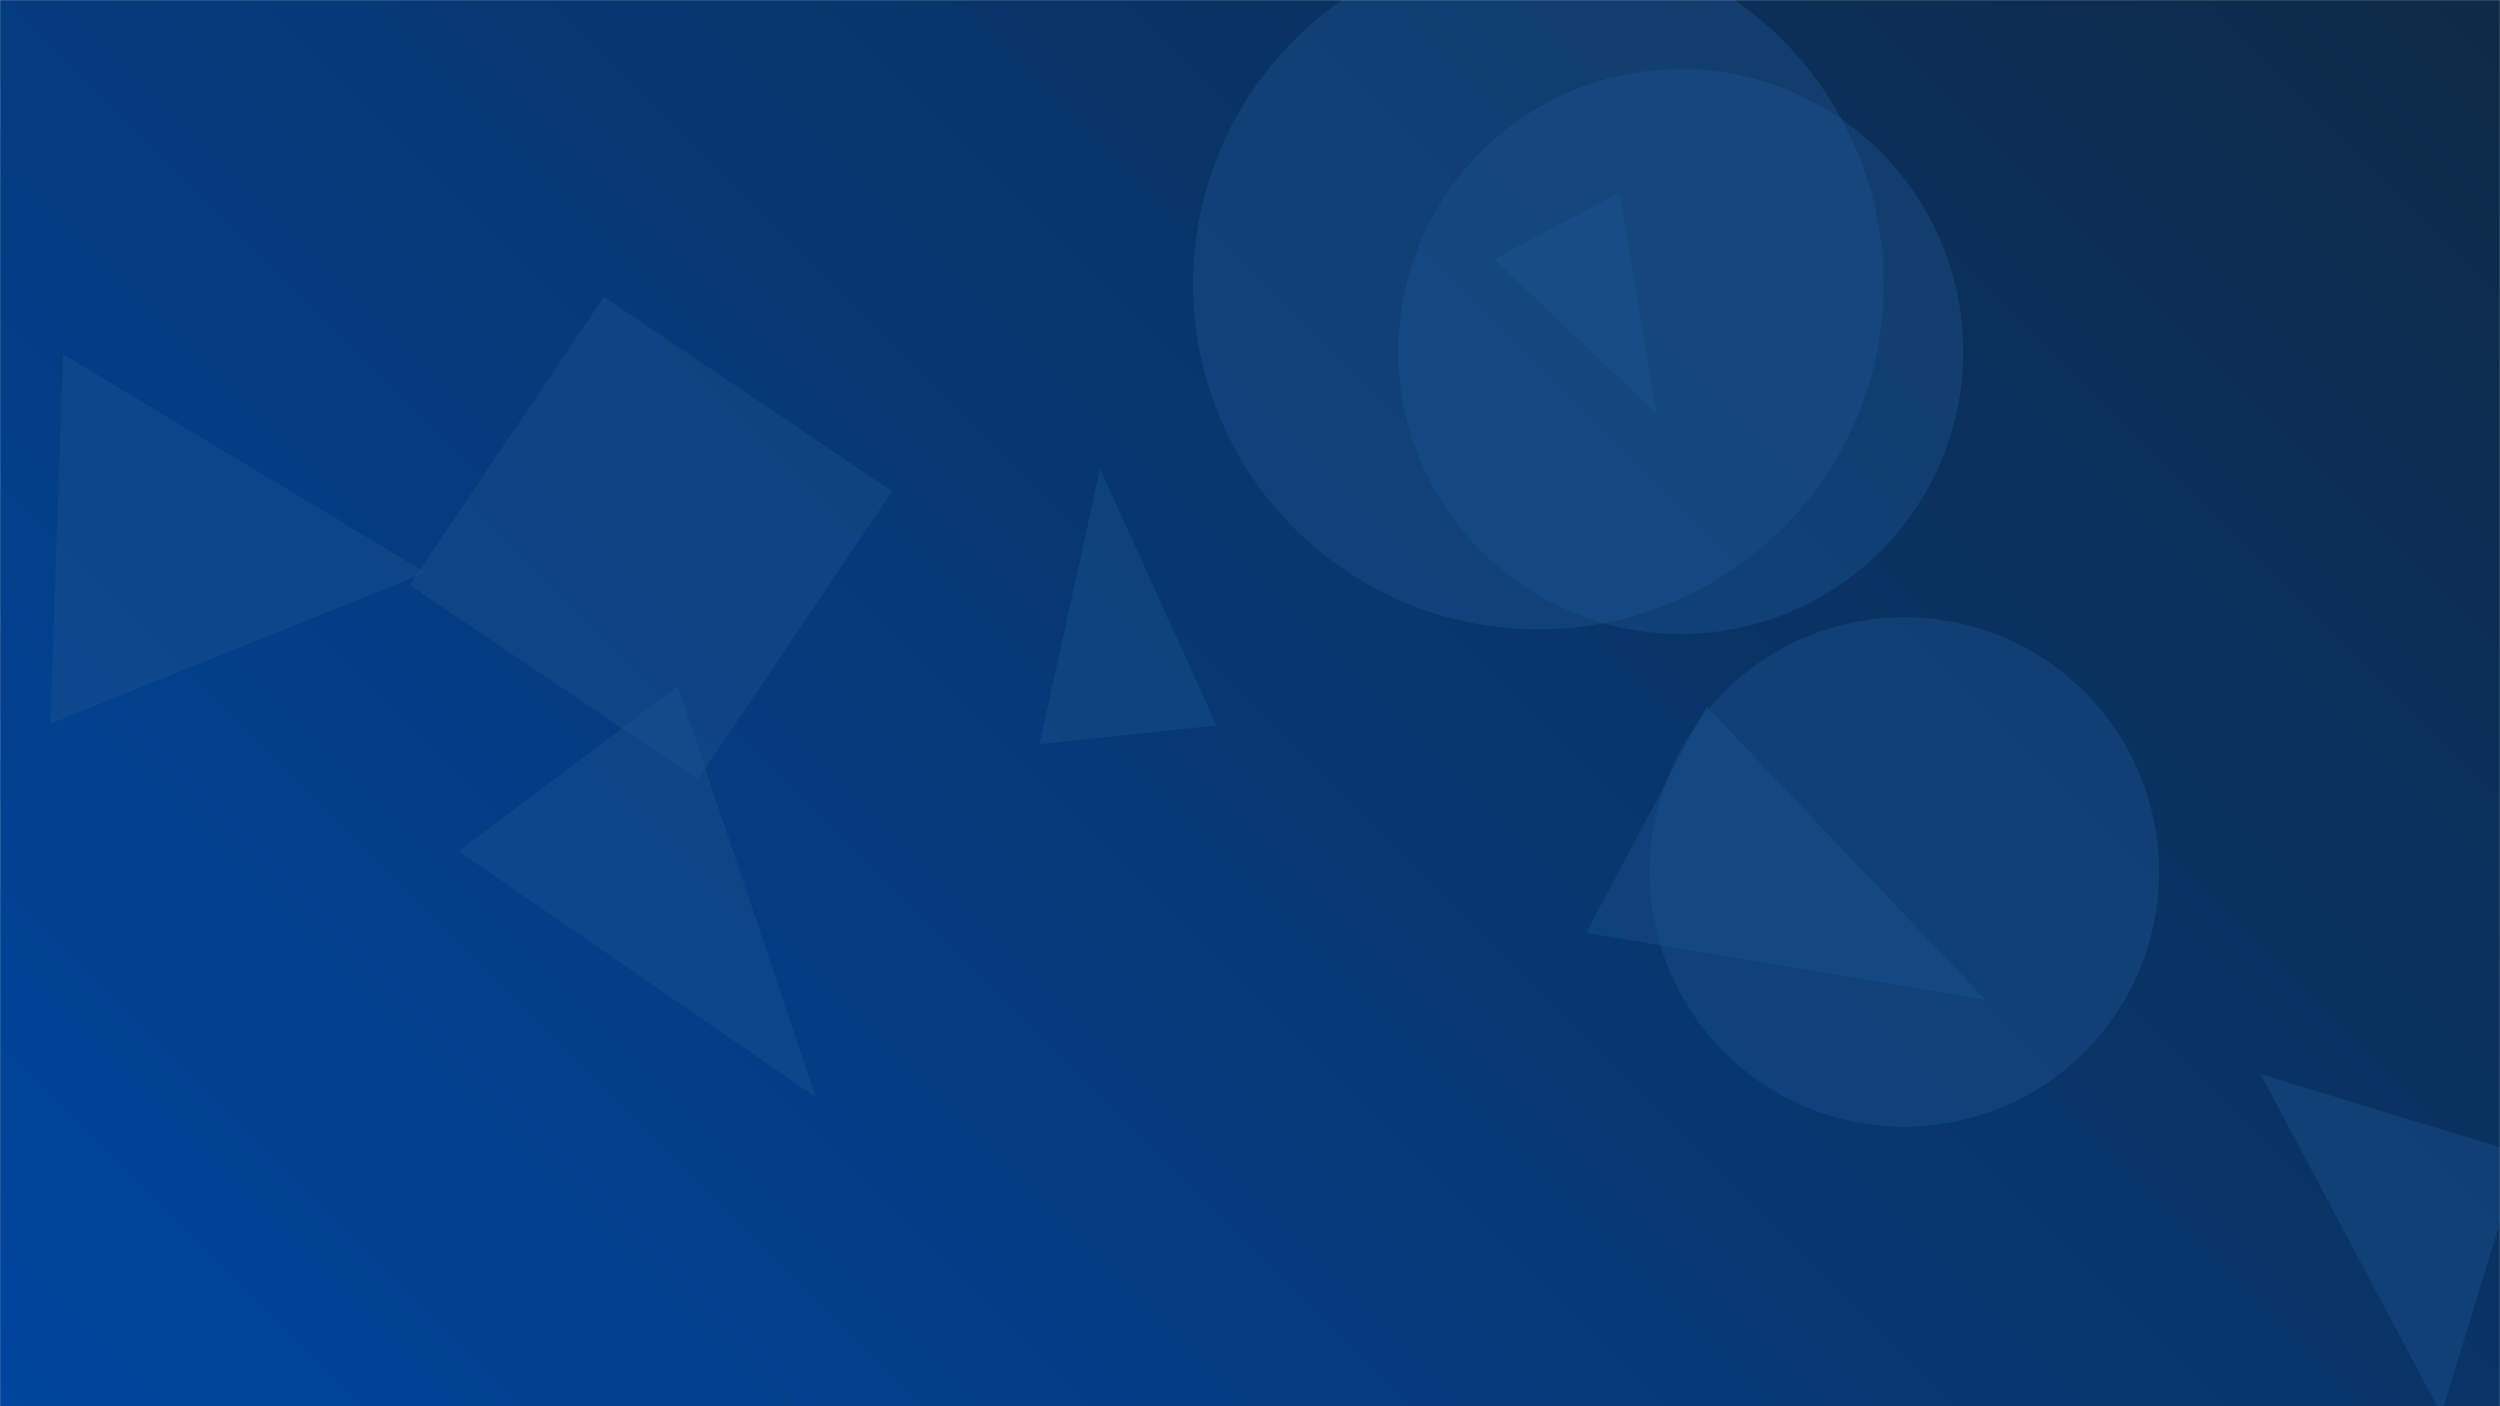 <svg xmlns="http://www.w3.org/2000/svg" version="1.1" xmlns:xlink="http://www.w3.org/1999/xlink" xmlns:svgjs="http://svgjs.com/svgjs" width="1920" height="1080" preserveAspectRatio="none" viewBox="0 0 1920 1080"><g mask="url(&quot;#SvgjsMask1138&quot;)" fill="none"><rect width="1920" height="1080" x="0" y="0" fill="url(#SvgjsLinearGradient1139)"></rect><path d="M520.437 527.019L352.294 653.724 626.423 842.586z" fill="rgba(28, 83, 142, 0.4)" class="triangle-float1"></path><path d="M535.879 598.604L685.162 377.282 463.841 227.999 314.557 449.32z" fill="rgba(28, 83, 142, 0.4)" class="triangle-float1"></path><path d="M1073.94 269.94 a216.92 216.92 0 1 0 433.84 0 a216.92 216.92 0 1 0 -433.84 0z" fill="rgba(28, 83, 142, 0.4)" class="triangle-float3"></path><path d="M1936.142 886.039L1736.095 824.878 1874.982 1086.086z" fill="rgba(28, 83, 142, 0.4)" class="triangle-float1"></path><path d="M326.788 439.677L48.512 272.11 38.602 555.892z" fill="rgba(28, 83, 142, 0.4)" class="triangle-float3"></path><path d="M1310.601 542.637L1218.202 716.415 1525.068 768.125z" fill="rgba(28, 83, 142, 0.4)" class="triangle-float2"></path><path d="M798.334 571.426L934.338 557.131 844.894 360.272z" fill="rgba(28, 83, 142, 0.4)" class="triangle-float3"></path><path d="M916.3 218.21 a265.17 265.17 0 1 0 530.34 0 a265.17 265.17 0 1 0 -530.34 0z" fill="rgba(28, 83, 142, 0.4)" class="triangle-float3"></path><path d="M1266.93 669.68 a195.63 195.63 0 1 0 391.26 0 a195.63 195.63 0 1 0 -391.26 0z" fill="rgba(28, 83, 142, 0.4)" class="triangle-float3"></path><path d="M1243.622 147.934L1147.521 199.032 1272.218 317.634z" fill="rgba(28, 83, 142, 0.4)" class="triangle-float1"></path></g><defs><mask id="SvgjsMask1138"><rect width="1920" height="1080" fill="#ffffff"></rect></mask><linearGradient x1="89.06%" y1="-19.44%" x2="10.94%" y2="119.44%" gradientUnits="userSpaceOnUse" id="SvgjsLinearGradient1139"><stop stop-color="#0e2a47" offset="0"></stop><stop stop-color="#00459e" offset="1"></stop></linearGradient><style>
            @keyframes float1 {
                0%{transform: translate(0, 0)}
                50%{transform: translate(-10px, 0)}
                100%{transform: translate(0, 0)}
            }

            .triangle-float1 {
                animation: float1 5s infinite;
            }

            @keyframes float2 {
                0%{transform: translate(0, 0)}
                50%{transform: translate(-5px, -5px)}
                100%{transform: translate(0, 0)}
            }

            .triangle-float2 {
                animation: float2 4s infinite;
            }

            @keyframes float3 {
                0%{transform: translate(0, 0)}
                50%{transform: translate(0, -10px)}
                100%{transform: translate(0, 0)}
            }

            .triangle-float3 {
                animation: float3 6s infinite;
            }
        </style></defs></svg>